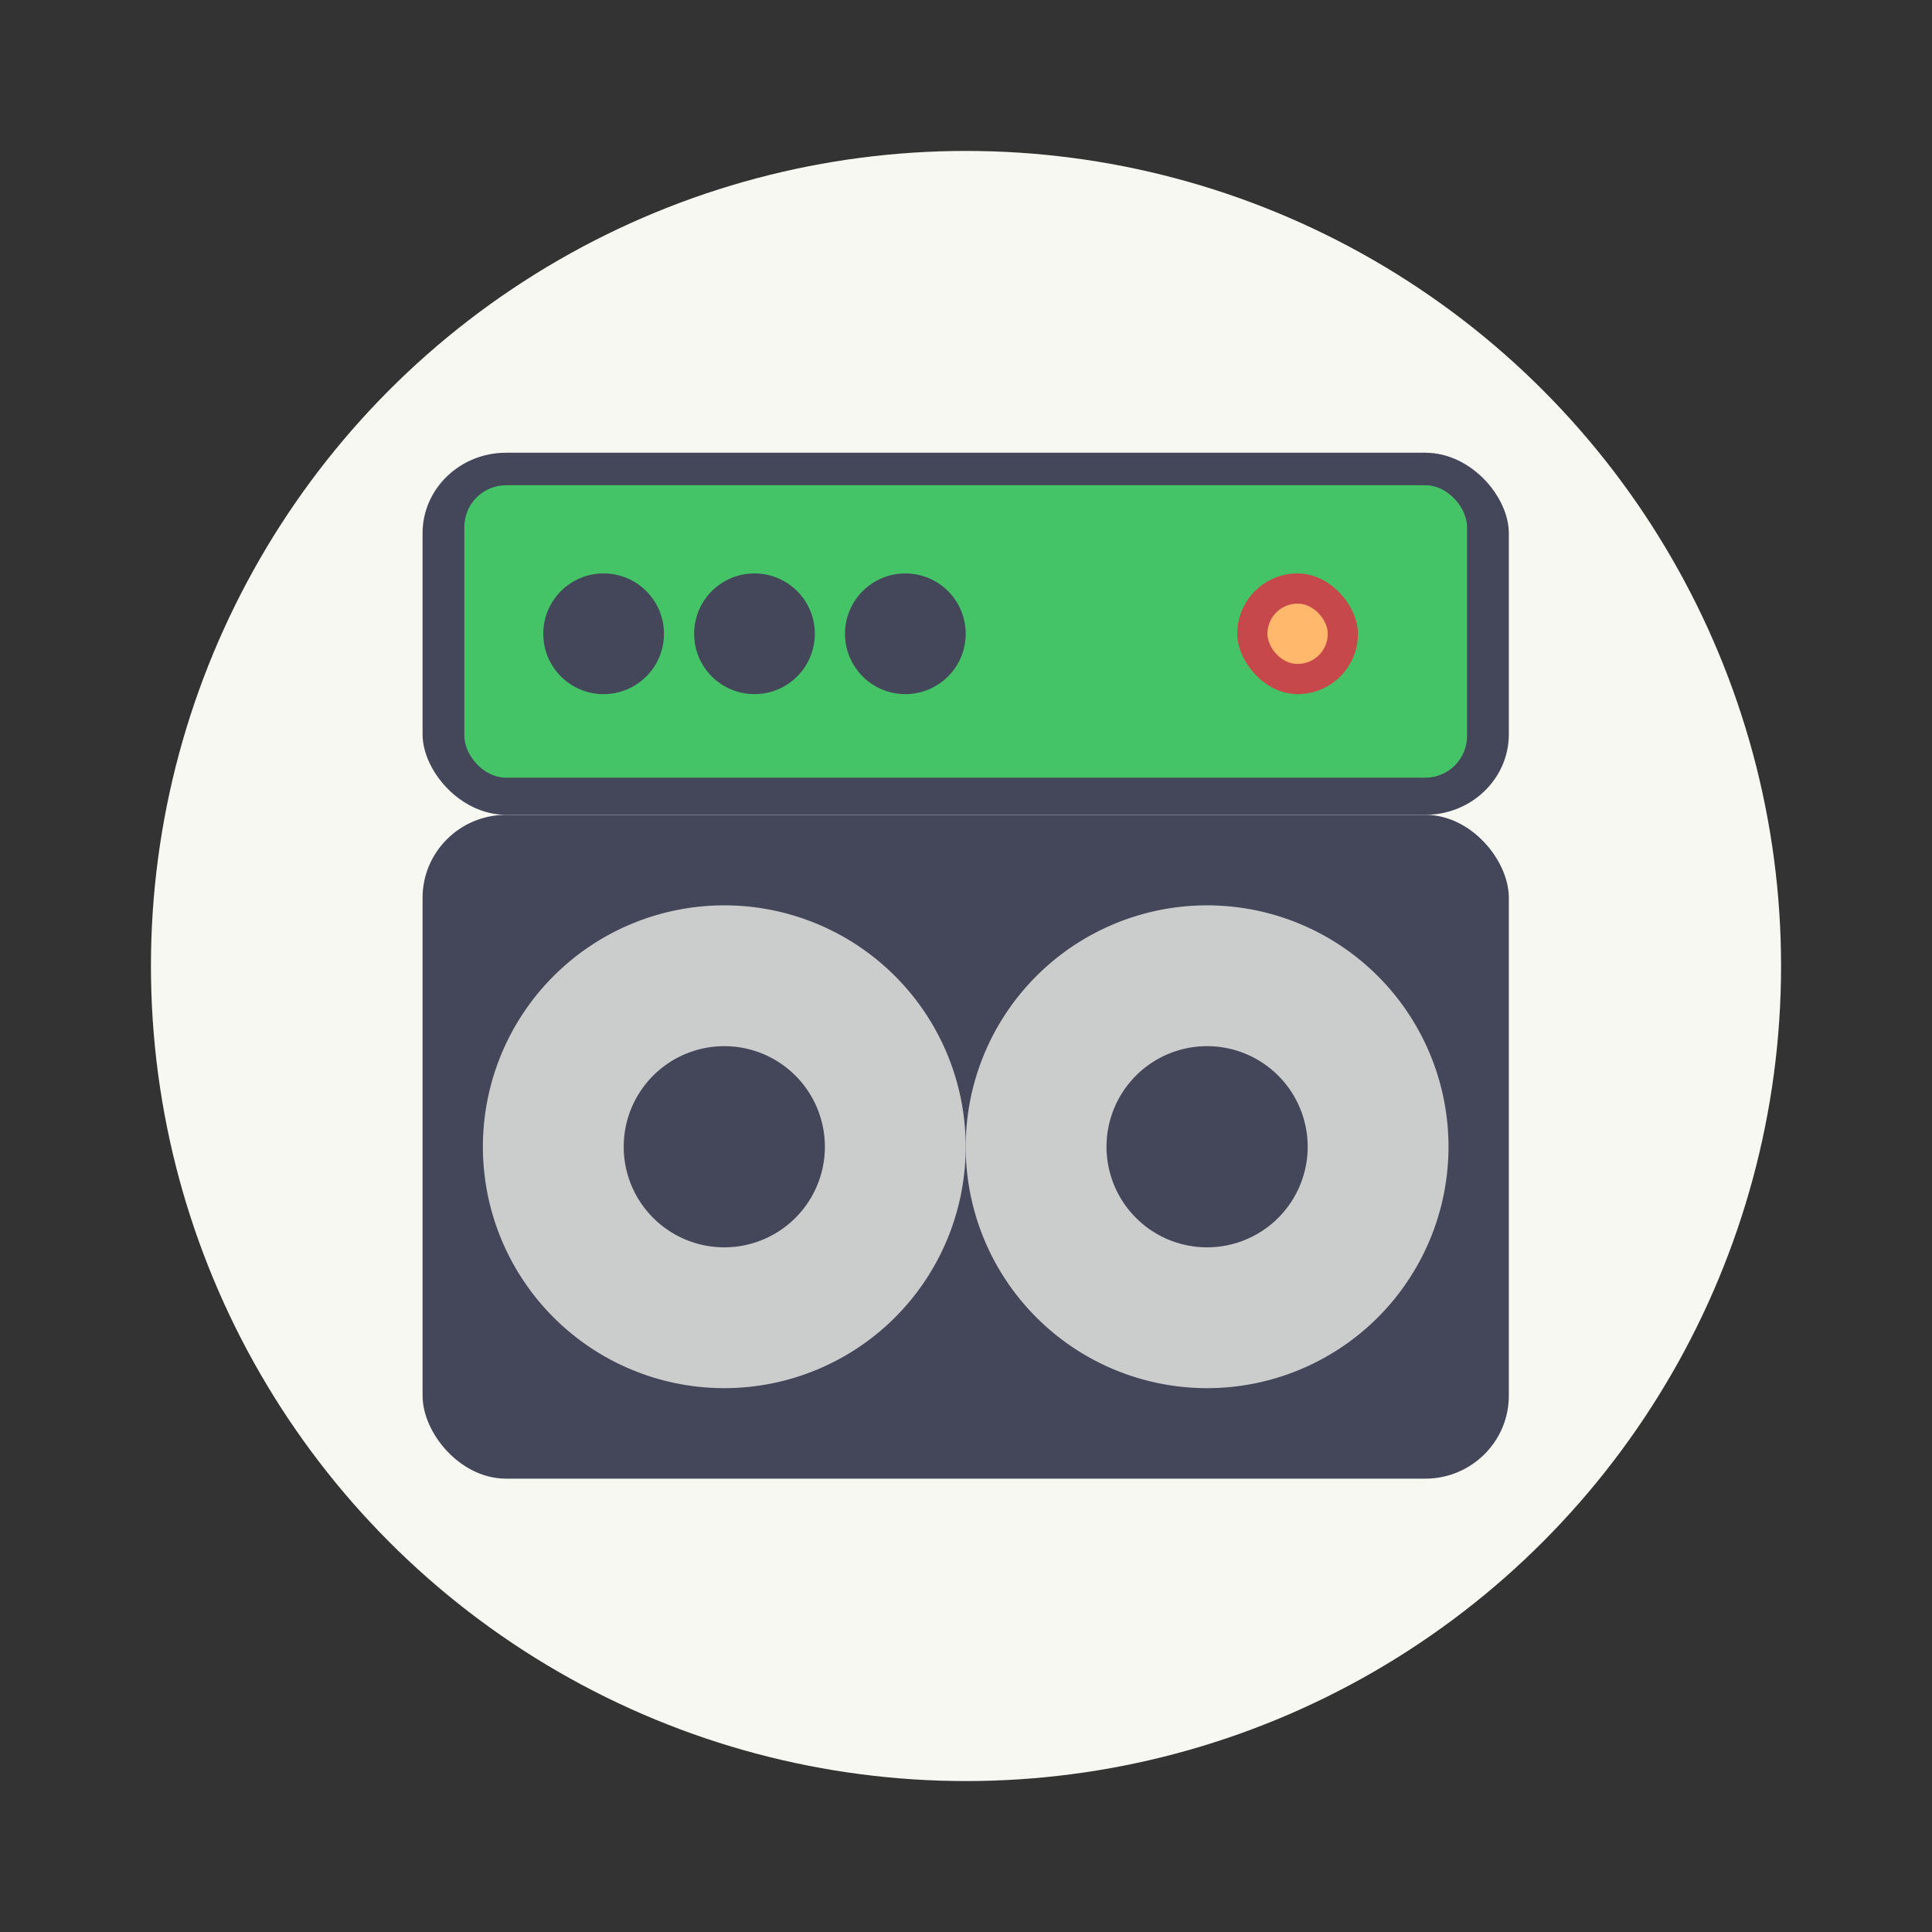 <?xml version="1.0" encoding="UTF-8" standalone="no"?>
<svg
   width="64"
   height="64"
   version="1"
   id="svg28"
   sodipodi:docname="guitarix.svg"
   inkscape:version="1.2.2 (b0a8486541, 2022-12-01)"
   xmlns:inkscape="http://www.inkscape.org/namespaces/inkscape"
   xmlns:sodipodi="http://sodipodi.sourceforge.net/DTD/sodipodi-0.dtd"
   xmlns="http://www.w3.org/2000/svg"
   xmlns:svg="http://www.w3.org/2000/svg">
  <rect width="100%" height="100%" fill="#333333" stroke="none"/>
  <defs
     id="defs32" />
  <sodipodi:namedview
     id="namedview30"
     pagecolor="#505050"
     bordercolor="#eeeeee"
     borderopacity="1"
     inkscape:showpageshadow="0"
     inkscape:pageopacity="0"
     inkscape:pagecheckerboard="0"
     inkscape:deskcolor="#505050"
     showgrid="false"
     inkscape:zoom="15.921875"
     inkscape:cx="29.895976"
     inkscape:cy="32.031403"
     inkscape:window-width="2560"
     inkscape:window-height="1361"
     inkscape:window-x="0"
     inkscape:window-y="0"
     inkscape:window-maximized="1"
     inkscape:current-layer="svg28" />
  <circle
     cx="32"
     cy="32"
     r="27"
     fill="#f8f8f2"
     stroke-linecap="square"
     stroke-width=".927"
     id="circle2" />
  <g
     transform="matrix(.692 0 0 .692 9.846 9.846)"
     id="g26">
    <g
       transform="translate(2)"
       fill="#44475a"
       id="g8">
      <rect
         x="4"
         y="24.778"
         width="52"
         height="31.778"
         rx="4"
         ry="3.972"
         stroke-width=".905"
         id="rect4" />
      <rect
         x="4"
         y="7.444"
         width="52"
         height="17.333"
         rx="4"
         ry="3.852"
         stroke-width=".855"
         id="rect6" />
    </g>
    <path
       d="m20.444 29.111a11.556 11.556 0 0 0-11.556 11.556 11.556 11.556 0 0 0 11.556 11.556 11.556 11.556 0 0 0 11.556-11.556 11.556 11.556 0 0 0-11.556-11.556zm0 6.741a4.815 4.815 0 0 1 4.815 4.815 4.815 4.815 0 0 1-4.815 4.815 4.815 4.815 0 0 1-4.815-4.815 4.815 4.815 0 0 1 4.815-4.815z"
       fill="#cbcccc"
       stroke-width=".963"
       id="path10" />
    <rect
       x="8"
       y="9"
       width="48"
       height="14"
       rx="2"
       ry="2"
       fill="#63a535"
       id="rect12"
       style="fill:#44c367" />
    <circle
       cx="14.667"
       cy="16.111"
       r="2.889"
       fill="#44475a"
       stroke-width=".963"
       id="circle14" />
    <rect
       x="45"
       y="13.222"
       width="5.778"
       height="5.778"
       rx="2.889"
       ry="2.889"
       fill="#983a0e"
       stroke-width=".963"
       id="rect16"
       style="fill:#c7484a" />
    <rect
       x="46.444"
       y="14.667"
       width="2.889"
       height="2.889"
       rx="1.444"
       ry="1.444"
       fill="#f7bf32"
       stroke-width="1.444"
       id="rect18"
       style="fill:#ffb86c" />
    <circle
       cx="21.889"
       cy="16.111"
       r="2.889"
       fill="#44475a"
       stroke-width=".963"
       id="circle20" />
    <circle
       cx="29.111"
       cy="16.111"
       r="2.889"
       fill="#44475a"
       stroke-width=".963"
       id="circle22" />
    <path
       d="m43.556 29.111a11.556 11.556 0 0 0-11.556 11.556 11.556 11.556 0 0 0 11.556 11.556 11.556 11.556 0 0 0 11.556-11.556 11.556 11.556 0 0 0-11.556-11.556zm0 6.741a4.815 4.815 0 0 1 4.815 4.815 4.815 4.815 0 0 1-4.815 4.815 4.815 4.815 0 0 1-4.815-4.815 4.815 4.815 0 0 1 4.815-4.815z"
       fill="#cbcccc"
       stroke-width=".963"
       id="path24" />
  </g>
</svg>
